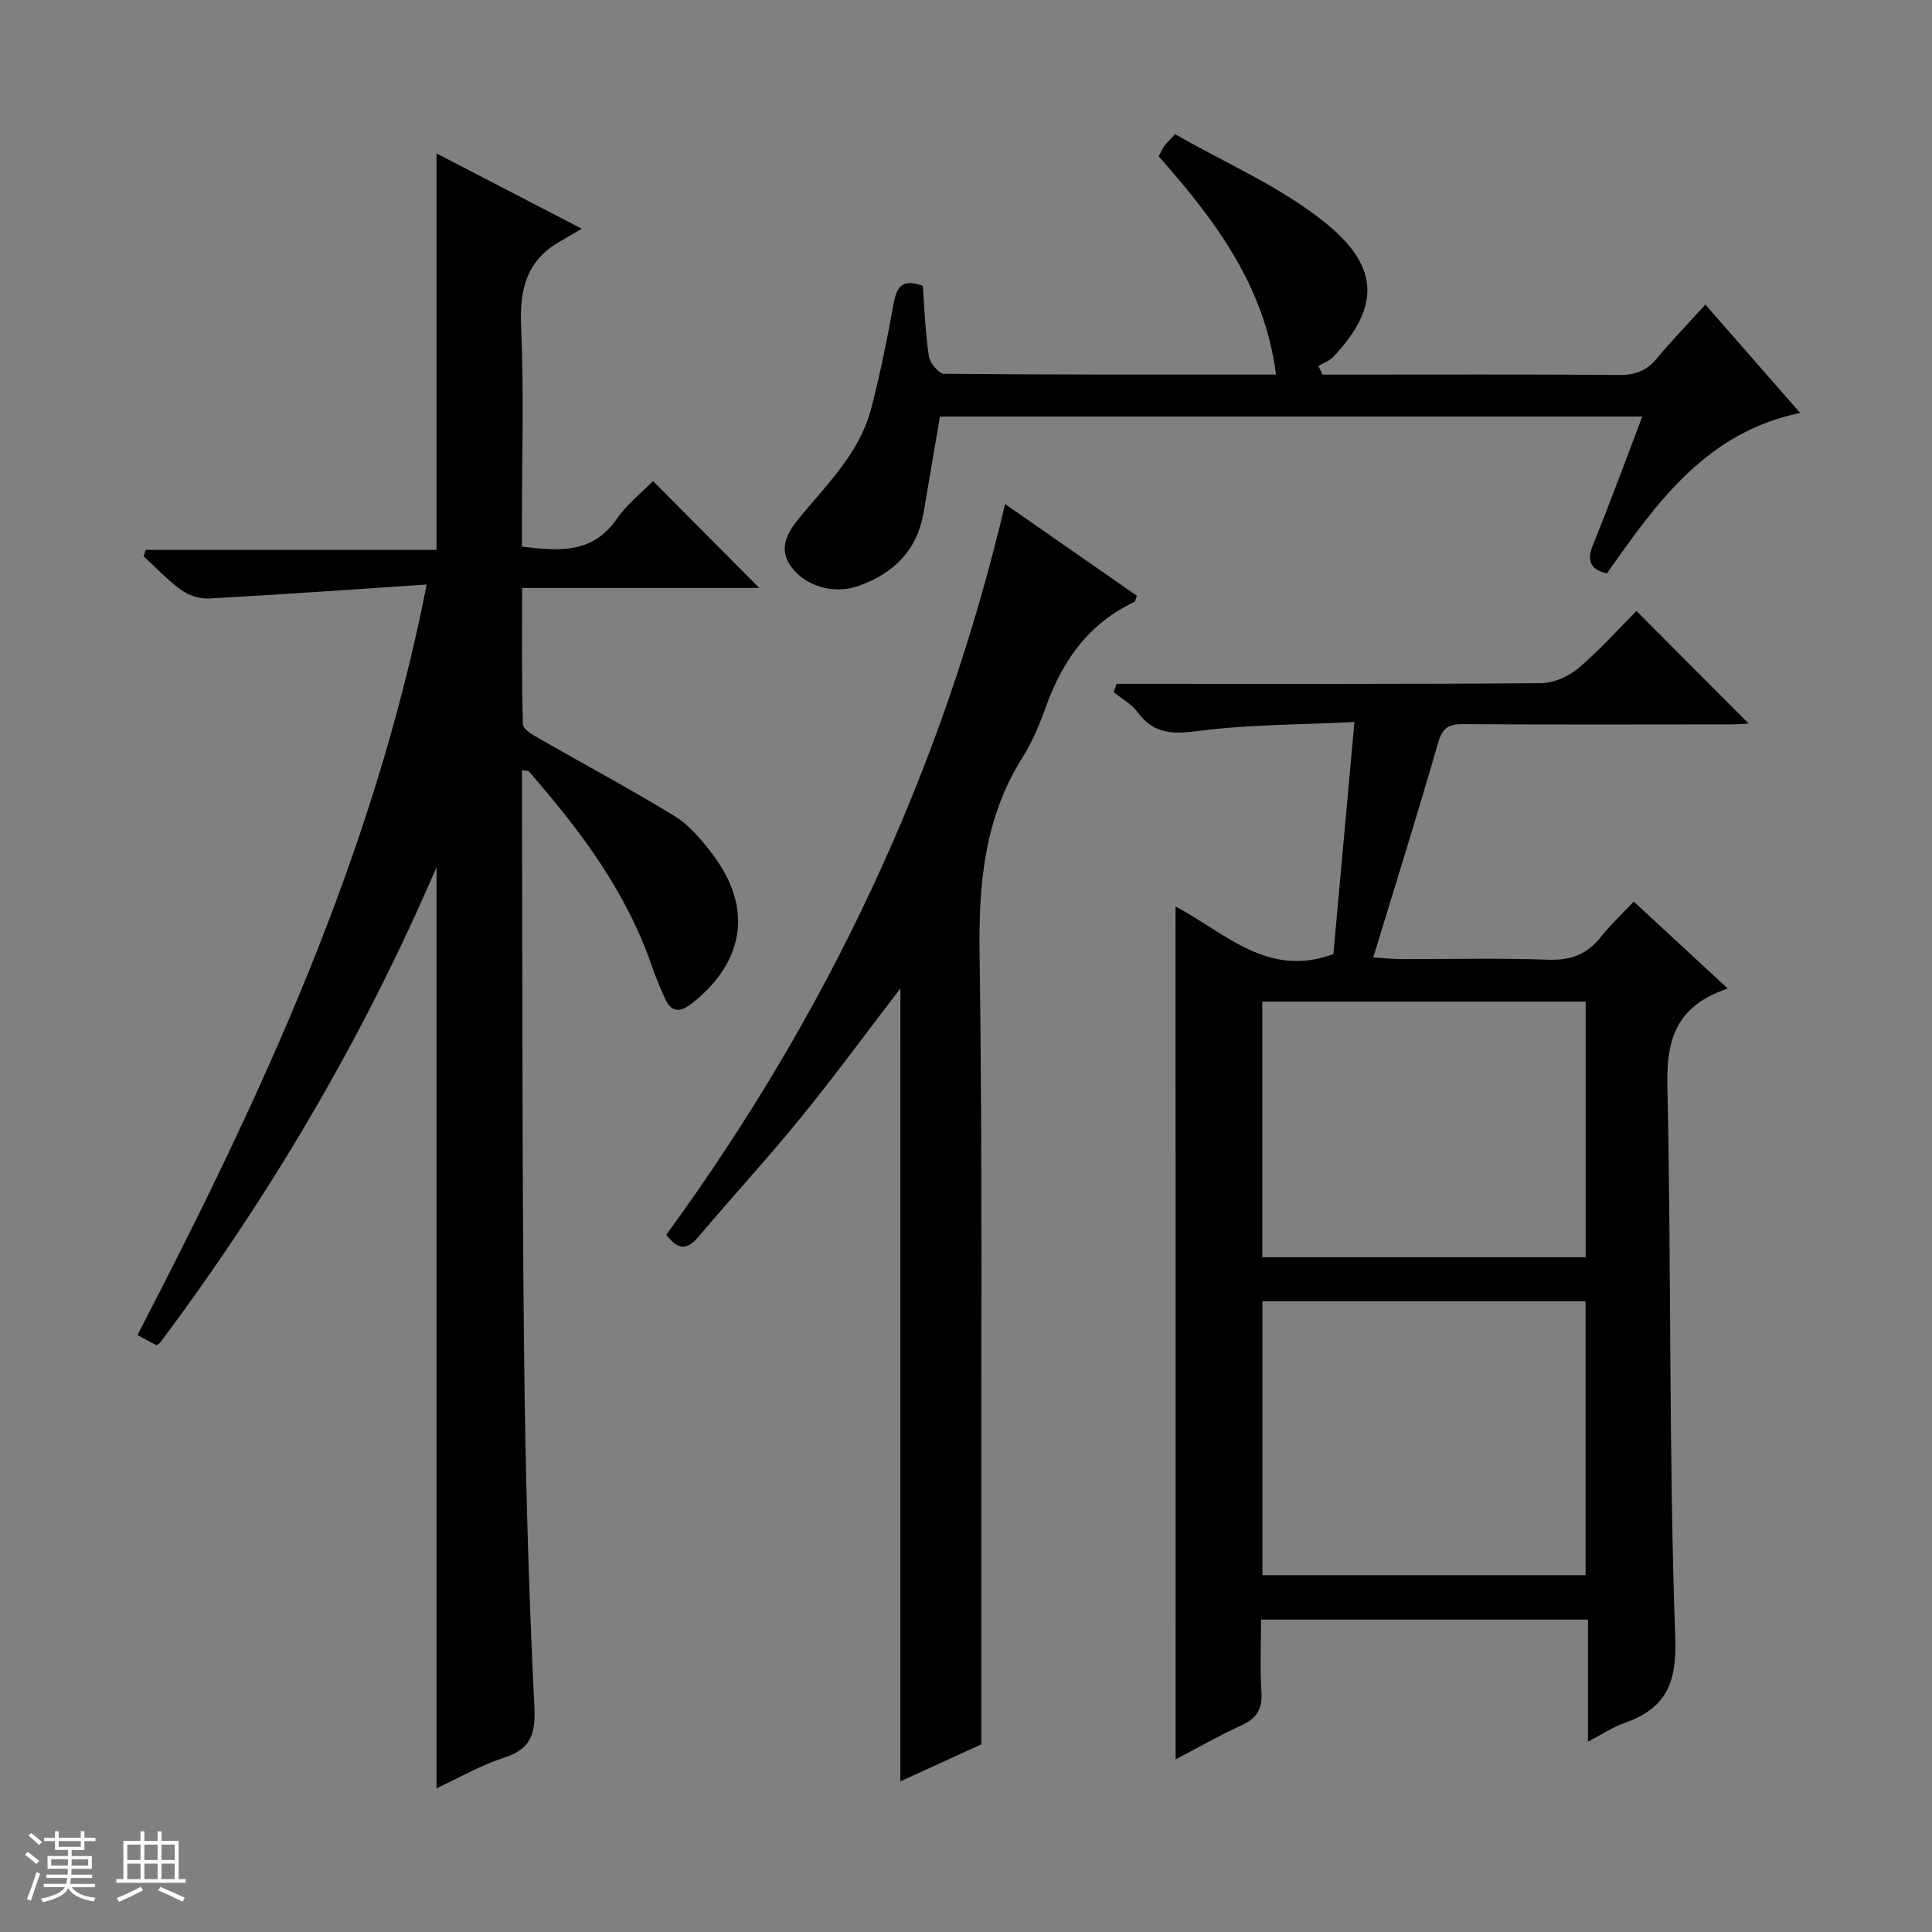 <svg enable-background="new 0 0 400 400" viewBox="0 0 400 400" xmlns="http://www.w3.org/2000/svg"><rect x="0" y="0" width="400" height="400" fill="#808080" stroke="none"/><path d="m5.17 384 .56-.58c.85.61 1.65 1.24 2.4 1.87l-.59.64c-.84-.73-1.63-1.38-2.37-1.93m1.22 9.53-.82-.34c.71-1.76 1.37-3.64 1.98-5.63.24.13.5.25.76.36-.6 1.67-1.24 3.54-1.92 5.61m-.5-13.5.57-.54c.56.44 1.31 1.06 2.26 1.87l-.64.64c-.68-.66-1.41-1.32-2.19-1.97m3.25.46h2.24v-1.36h.77v1.36h4.57v-1.36h.76v1.36h2.28v.69h-2.28v1.84h-2.64v1.26h4.18v2.64h-4.21c0 .45-.02.86-.05 1.21h4.32v.69h-4.38c-.04.34-.1.75-.19 1.22h5.15v.69h-4.82c.87 1.19 2.51 1.92 4.93 2.19-.17.31-.3.57-.37.76-2.77-.49-4.52-1.41-5.26-2.76-.56 1.26-2.3 2.23-5.24 2.9-.12-.24-.26-.48-.43-.72 2.73-.55 4.38-1.34 4.96-2.38h-4.38v-.69h4.65c.1-.38.17-.79.21-1.22h-4.32v-.69h4.4c.03-.34.05-.75.05-1.21h-4.2v-2.64h4.23v-1.26h-2.69v-1.84h-2.24zm1.46 4.46v1.29h3.45c.01-.4.02-.57.01-.53v-.32-.45h-3.46zm1.55-2.59h4.57v-1.19h-4.57zm6.11 2.59h-3.42v.77c-.01.19-.01.37-.02.53h3.44z" fill="#fafbfc"/><path d="m32.63 379.16h.82v1.98h3.54v7.89h1.46v.78h-14.37v-.78h1.46v-7.89h3.54v-1.98h.82v1.98h2.73zm-3.49 11.48.5.73c-1.61.82-3.28 1.63-5 2.41-.13-.27-.28-.55-.44-.82 1.75-.72 3.4-1.49 4.94-2.32m-2.78-5.55h2.73v-3.18h-2.73zm0 3.95h2.73v-3.2h-2.73zm3.54-3.95h2.73v-3.18h-2.73zm0 3.95h2.73v-3.2h-2.73zm7.89 4.68c-1.84-.92-3.51-1.7-5.02-2.32l.45-.73c1.89.8 3.57 1.55 5.04 2.23zm-1.62-11.81h-2.73v3.18h2.73zm-2.73 7.13h2.73v-3.2h-2.73v3.19z" fill="#fafbfc"/><g fill="#000001"><path d="m88.34 121.02c-15.72 1.04-30.41 2.09-45.12 2.89-1.88.1-4.14-.63-5.68-1.74-2.82-2.03-5.22-4.63-7.8-6.99.15-.45.29-.89.44-1.34h60.2c0-27.74 0-54.61 0-82.07 9.56 4.95 18.92 9.8 30.07 15.58-2.1 1.23-3.35 1.98-4.62 2.71-6.89 3.97-8.28 9.98-7.94 17.6.6 13.47.17 26.98.17 40.48v5.03c7.7.93 14.59 1.51 19.58-5.67 2.14-3.08 5.23-5.51 7.56-7.9 7.6 7.65 14.84 14.92 22 22.13-15.67 0-32.01 0-49.1 0 0 9.74-.11 18.99.16 28.24.03 1.03 2.1 2.21 3.42 2.97 9.36 5.37 18.89 10.45 28.09 16.09 3.01 1.85 5.47 4.86 7.67 7.73 8.46 11.05 6.83 22.28-4.18 30.98-2.3 1.81-4.21 2.03-5.55-.94-1.02-2.26-1.98-4.56-2.79-6.9-5.31-15.4-14.87-28.1-25.42-40.18-.15-.18-.58-.12-1.43-.26v5.37c.11 37.98.02 75.97.42 113.94.26 24.78.9 49.58 2.14 74.33.3 5.99-.68 9.02-6.43 10.87-4.68 1.51-9.03 4.05-13.82 6.27 0-63.45 0-126.44 0-190.71-15.4 35.85-34.71 68.34-57.3 98.56-.42.25-.62.44-.7.4-1.16-.59-2.3-1.21-3.92-2.08 25.5-49.21 48.83-99.02 59.88-155.39z"/><path d="m243.38 187.68c10.32 5.45 19.09 14.9 32.68 9.85 1.39-15.27 2.82-31.1 4.36-48.04-11.21.56-21.85.49-32.29 1.85-5.32.69-9.23.67-12.57-3.86-1.25-1.69-3.29-2.8-4.97-4.17.19-.58.38-1.15.57-1.73h5.48c27.49 0 54.98.09 82.47-.14 2.62-.02 5.7-1.42 7.74-3.15 4.43-3.76 8.32-8.15 11.96-11.8 7.91 7.94 15.69 15.74 23.24 23.32-.55.03-2.11.17-3.68.17-18.49.02-36.99.07-55.48-.05-2.96-.02-4.25.74-5.13 3.8-4.21 14.64-8.78 29.19-13.44 44.5 2.33.14 4.05.33 5.78.34 10.16.03 20.34-.23 30.49.13 4.61.16 7.97-1.11 10.8-4.66 2.06-2.58 4.49-4.86 6.86-7.38 6.4 5.92 12.35 11.43 19.45 17.99-1.23.49-2.05.78-2.82 1.14-8.18 3.81-9.86 10.22-9.67 18.97.84 38.12.28 76.28 1.63 114.37.35 9.82-2.19 14.69-10.72 17.68-2.29.8-4.36 2.22-7.35 3.79 0-8.88 0-16.92 0-25.28-22.69 0-44.77 0-67.68 0 0 4.91-.25 10.01.08 15.07.23 3.56-1.08 5.43-4.22 6.86-4.51 2.05-8.81 4.53-13.55 7.01-.02-58.95-.02-117.4-.02-176.58zm84.89 81.72c-22.54 0-44.75 0-66.9 0v56.73h66.9c0-19.23 0-38 0-56.73zm.02-9.1c0-18.02 0-35.45 0-52.93-22.52 0-44.73 0-66.94 0v52.93z"/><path d="m186.42 204.63c-6.93 9.04-13.48 17.99-20.47 26.58-6.93 8.51-14.36 16.61-21.47 24.99-2.4 2.83-4.31 2.4-6.53-.56 33.21-45.5 57.02-95.48 70.14-151.28 9.29 6.47 18.33 12.75 27.29 18.99-.27.7-.31 1.18-.52 1.28-9.46 4.42-14.89 12.17-18.32 21.71-1.29 3.58-2.77 7.2-4.79 10.4-7.9 12.49-9.14 26.08-8.94 40.54.6 41.81.31 83.63.36 125.45.02 12.63 0 25.25 0 38.42-5.11 2.34-10.95 5.01-16.76 7.66.01-54.81.01-109.29.01-164.18z"/><path d="m353.08 63.06c6.79 7.77 13.02 14.89 19.62 22.43-19.53 4.06-29.75 18.68-40.02 33.24-3.66-.88-4.14-2.83-2.78-6.16 3.49-8.58 6.67-17.28 10.12-26.33-48.76 0-97 0-145.42 0-1.13 6.65-2.24 13.29-3.39 19.93-1.36 7.87-6.24 12.58-13.55 15.17-4.84 1.72-10.86.15-13.87-4.03-3.05-4.23-.19-7.81 2.24-10.73 5.64-6.79 12.01-13.09 14.32-21.93 1.84-7.04 3.28-14.19 4.58-21.35.63-3.46 1.45-5.84 6.12-4.13.36 4.72.53 9.69 1.26 14.57.21 1.4 2.05 3.64 3.16 3.65 22.64.21 45.29.16 68.71.16-2.36-18.53-12.75-32.1-24.29-45.2.42-.76.77-1.51 1.23-2.18.37-.54.87-.98 2.17-2.38 10.18 5.83 21.37 10.65 30.61 17.94 11.4 8.99 12.33 17.38 2.09 28.21-.78.82-2.01 1.22-3.03 1.82.28.6.57 1.2.85 1.8h4.53c19 0 38-.08 56.99.07 3.32.03 5.64-.93 7.73-3.45 3.04-3.65 6.38-7.1 10.02-11.12z"/></g></svg>